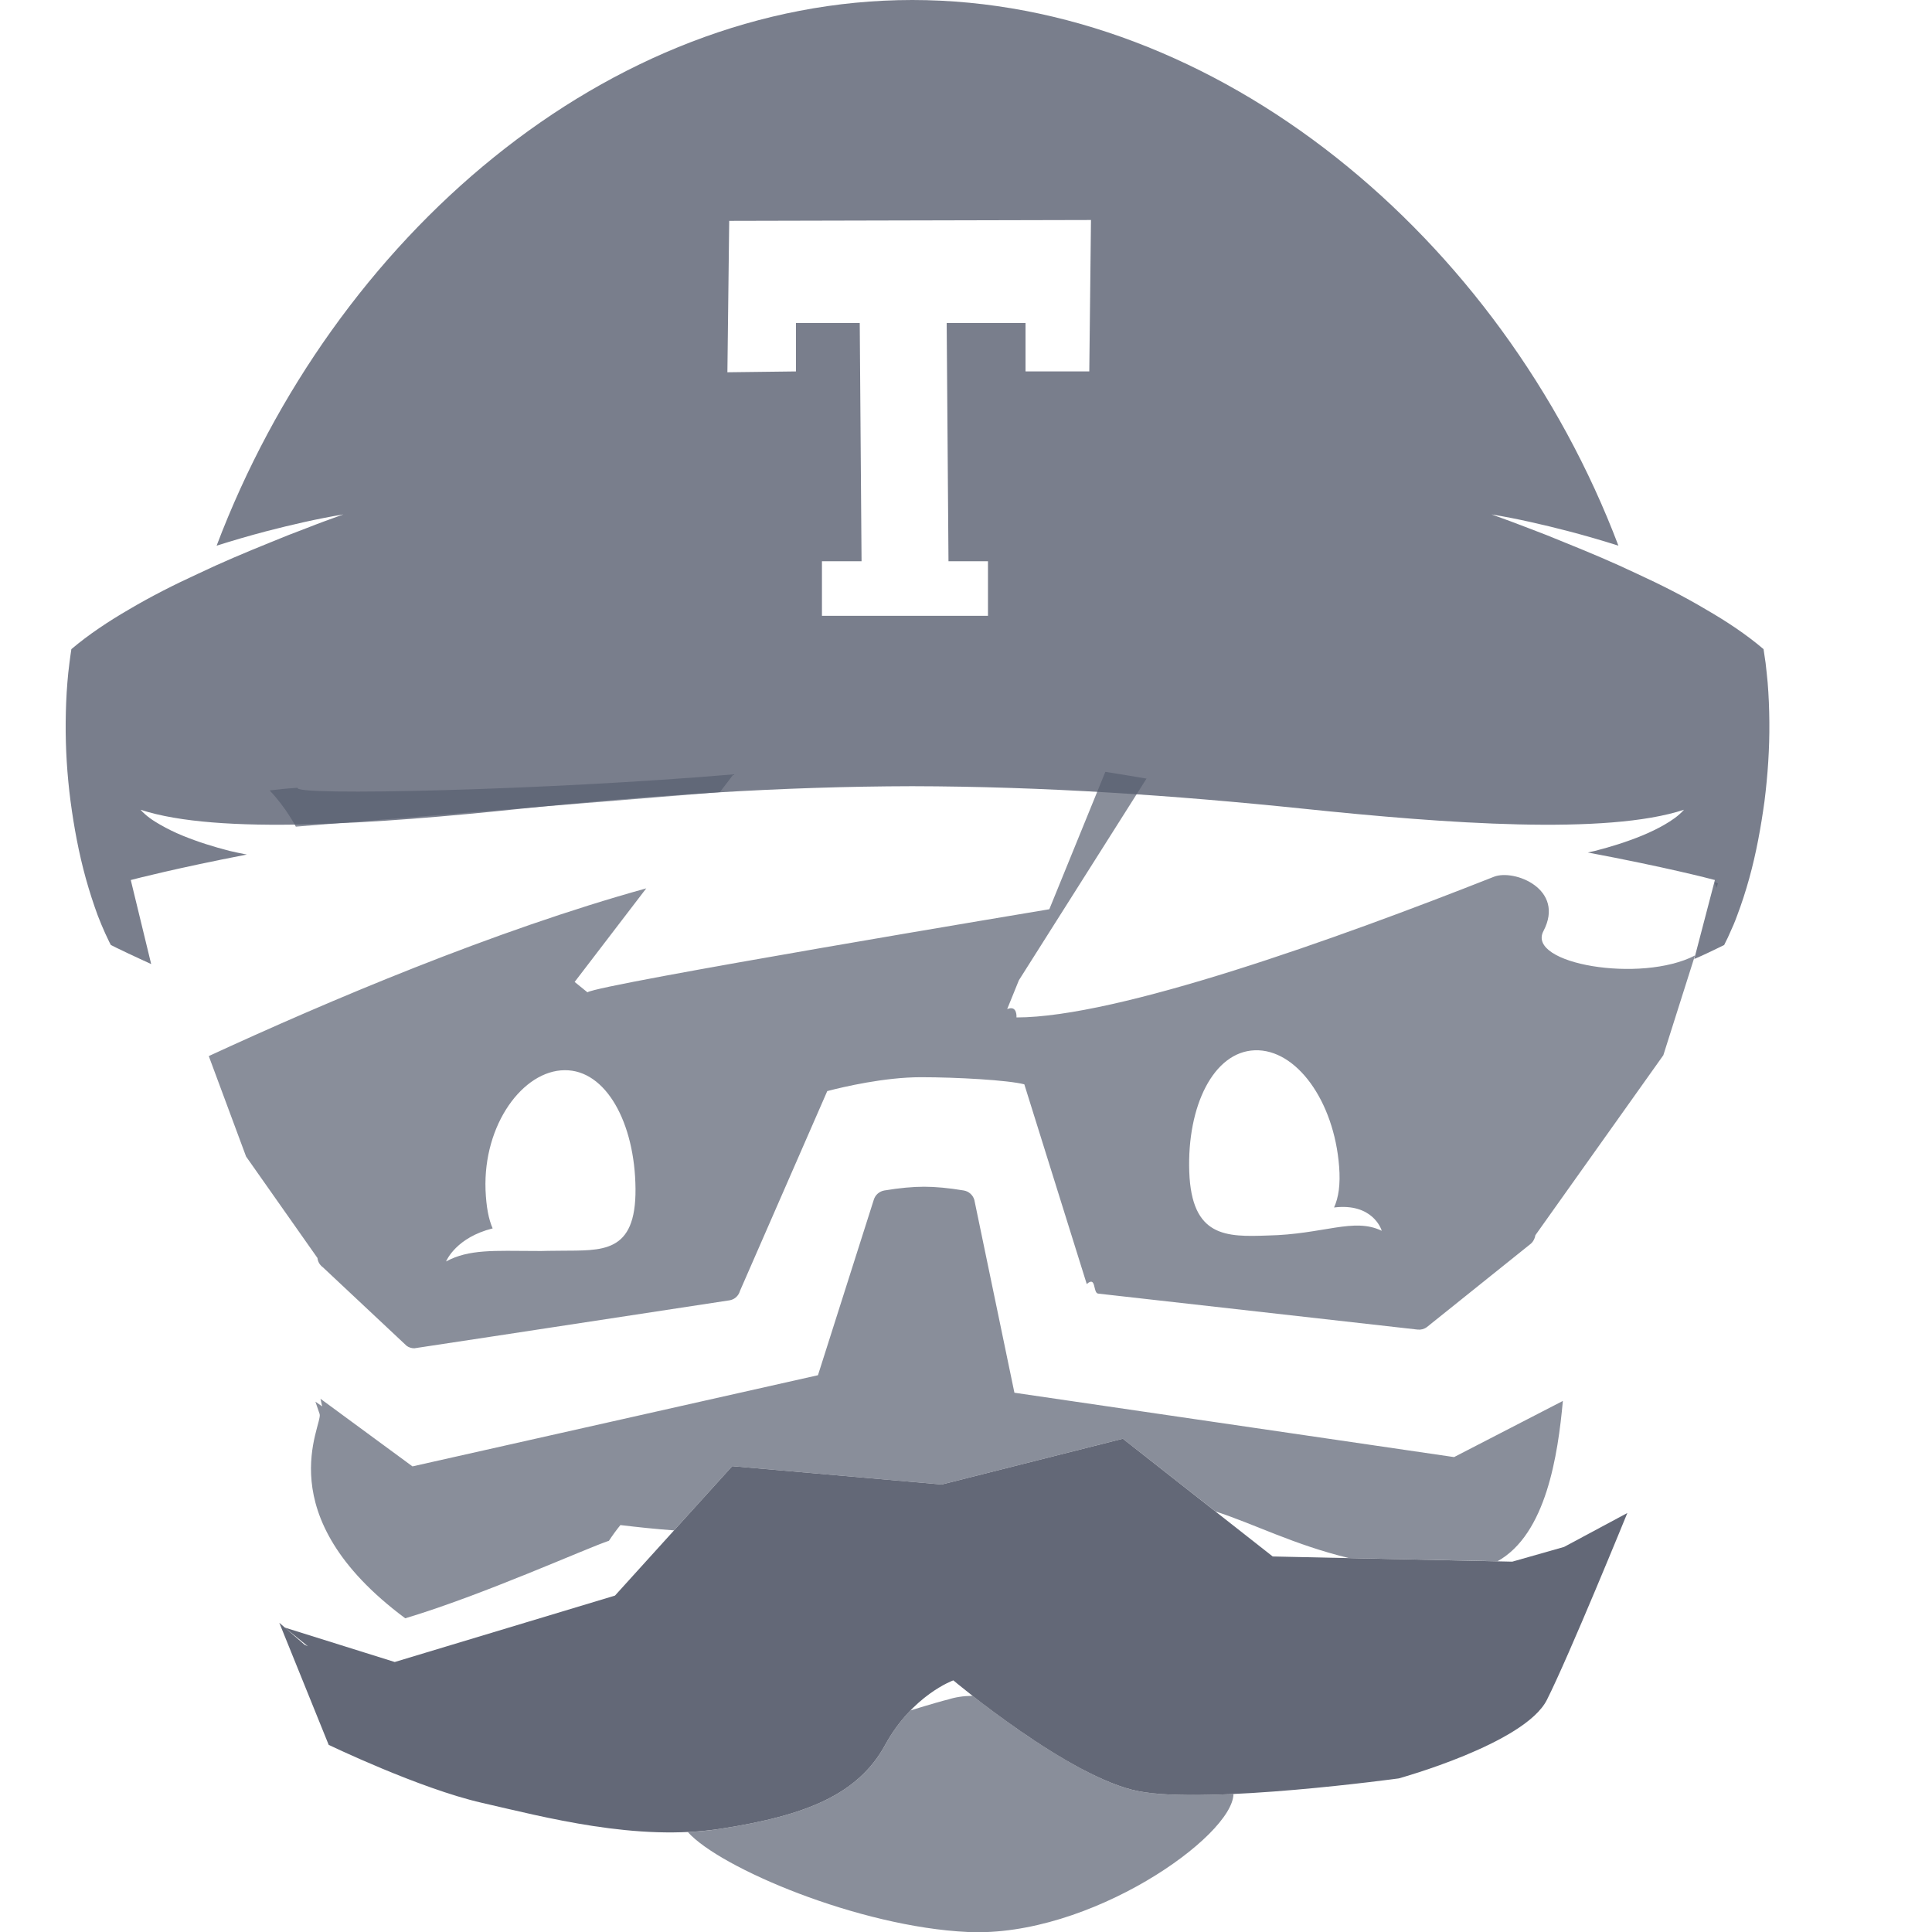 <svg xmlns="http://www.w3.org/2000/svg" width="16" height="16" viewBox="0 0 16 16"><g fill="none" fill-rule="evenodd"><path fill="#585E6F" d="M14.622,5.491 C14.628,5.545 14.634,5.599 14.639,5.653 C14.648,5.762 14.652,5.871 14.653,5.98 C14.655,6.199 14.64,6.418 14.613,6.634 C14.583,6.852 14.544,7.067 14.486,7.276 C14.457,7.38 14.424,7.483 14.386,7.583 C14.368,7.633 14.347,7.682 14.325,7.729 C14.315,7.753 14.304,7.776 14.292,7.799 L14.279,7.826 C14.262,7.834 14.246,7.842 14.23,7.85 L14.134,7.896 C14.1,7.912 14.066,7.927 14.031,7.942 L14.202,7.288 C14.162,7.277 13.789,7.18 13.149,7.06 C13.169,7.056 13.188,7.051 13.208,7.047 C13.341,7.013 13.472,6.972 13.599,6.92 C13.662,6.894 13.725,6.864 13.784,6.83 C13.843,6.796 13.901,6.757 13.946,6.706 C13.305,6.917 11.979,6.821 10.8,6.698 C9.722,6.586 8.641,6.513 7.555,6.511 C6.469,6.513 5.388,6.586 4.31,6.698 C3.132,6.821 1.806,6.917 1.164,6.706 C1.209,6.757 1.267,6.796 1.327,6.83 C1.386,6.864 1.448,6.894 1.511,6.92 C1.638,6.972 1.769,7.013 1.902,7.047 C1.949,7.058 1.997,7.068 2.044,7.077 C1.46,7.19 1.121,7.278 1.083,7.288 L1.252,7.984 C1.19,7.956 1.116,7.921 1.062,7.896 L0.966,7.85 C0.95,7.842 0.934,7.834 0.918,7.826 L0.904,7.799 C0.893,7.776 0.882,7.753 0.871,7.729 C0.85,7.682 0.829,7.633 0.81,7.583 C0.773,7.483 0.74,7.38 0.711,7.276 C0.653,7.067 0.613,6.852 0.584,6.634 C0.556,6.418 0.542,6.199 0.544,5.98 C0.545,5.871 0.549,5.762 0.558,5.653 C0.562,5.599 0.568,5.545 0.575,5.491 C0.579,5.453 0.586,5.413 0.591,5.376 C0.735,5.254 0.898,5.146 1.067,5.048 C1.251,4.939 1.443,4.842 1.639,4.752 C1.834,4.659 2.033,4.575 2.234,4.494 C2.335,4.452 2.436,4.412 2.538,4.374 C2.639,4.334 2.741,4.297 2.844,4.26 C2.629,4.296 2.416,4.345 2.204,4.4 C2.067,4.436 1.93,4.476 1.794,4.519 C2.761,1.966 5.03,-1.11022302e-16 7.555,-1.11022302e-16 C10.08,-1.11022302e-16 12.436,1.966 13.403,4.519 C13.267,4.476 13.13,4.436 12.992,4.4 C12.781,4.345 12.568,4.296 12.352,4.26 C12.455,4.297 12.557,4.334 12.659,4.374 C12.76,4.412 12.862,4.452 12.962,4.494 C13.163,4.575 13.363,4.659 13.558,4.752 C13.754,4.842 13.946,4.939 14.129,5.048 C14.299,5.146 14.462,5.254 14.605,5.376 C14.611,5.413 14.617,5.453 14.622,5.491 Z M9.021,3.076 L9.035,1.822 L6.039,1.829 L6.024,3.083 L6.592,3.076 L6.592,2.675 L7.12,2.675 L7.135,4.648 L6.807,4.648 L6.807,5.1 L8.182,5.1 L8.182,4.648 L7.855,4.648 L7.84,2.675 L8.493,2.675 L8.493,3.076 L9.021,3.076 Z" opacity=".8"/><path fill="#585E6F" d="M9.495,6.448 L8.438,8.118 L8.341,8.357 C8.427,8.321 8.418,8.426 8.418,8.426 C9.257,8.426 11.069,7.776 12.372,7.261 C12.539,7.195 12.965,7.362 12.782,7.711 C12.639,7.983 13.59,8.145 14.037,7.913 L13.775,8.739 L12.715,10.23 C12.71,10.261 12.694,10.289 12.669,10.307 L11.816,10.991 C11.794,11.007 11.767,11.014 11.74,11.011 L9.094,10.713 C9.05,10.707 9.08,10.563 9,10.634 L8.483,8.98 C8.349,8.945 7.926,8.921 7.626,8.921 C7.326,8.921 6.984,9.001 6.851,9.036 L6.128,10.691 C6.12,10.72 6.1,10.744 6.074,10.758 C6.065,10.762 6.056,10.766 6.046,10.768 C4.308,11.033 3.436,11.166 3.431,11.166 C3.409,11.166 3.386,11.159 3.368,11.146 L2.675,10.496 C2.65,10.478 2.632,10.45 2.629,10.418 L2.038,9.578 L1.729,8.746 C2.71,8.293 4.095,7.705 5.352,7.357 L4.759,8.132 L4.865,8.218 C4.945,8.153 8.69,7.53 8.69,7.53 L9.154,6.392 C9.268,6.41 9.382,6.429 9.495,6.448 Z M14.2,7.306 C14.223,7.312 14.232,7.318 14.225,7.322 L14.215,7.354 C14.21,7.338 14.205,7.322 14.2,7.306 Z M6.074,6.413 L5.962,6.56 L2.45,6.846 C2.45,6.846 2.368,6.687 2.233,6.546 C2.307,6.537 2.385,6.529 2.466,6.524 C2.409,6.594 4.537,6.544 6.074,6.413 Z M12.401,12.93 L11.17,12.903 C10.715,12.793 10.388,12.621 10.066,12.517 L9.299,11.915 L7.799,12.294 L6.064,12.142 L5.582,12.674 C5.429,12.663 5.28,12.647 5.138,12.63 C5.106,12.669 5.074,12.713 5.043,12.76 C4.868,12.817 3.993,13.212 3.356,13.402 C2.203,12.545 2.677,11.798 2.647,11.71 C2.635,11.676 2.623,11.642 2.612,11.608 L2.668,11.647 L2.654,11.584 L3.416,12.144 L6.774,11.389 L7.236,9.937 C7.248,9.896 7.282,9.866 7.324,9.859 C7.45,9.838 7.56,9.828 7.653,9.828 C7.745,9.828 7.856,9.838 7.981,9.859 C8.023,9.866 8.057,9.896 8.069,9.937 L8.401,11.534 L12.042,12.067 L12.943,11.602 C12.902,12.049 12.805,12.706 12.401,12.93 Z M10.215,14.857 C10.21,15.207 9.026,16.047 8.016,16 C7.112,15.958 5.961,15.469 5.696,15.172 C5.79,15.168 5.882,15.159 5.974,15.144 C6.675,15.035 7.106,14.862 7.331,14.45 C7.395,14.333 7.468,14.239 7.54,14.165 C7.712,14.112 7.829,14.079 7.851,14.075 C7.908,14.056 7.976,14.045 8.055,14.044 C8.353,14.277 9.002,14.753 9.433,14.835 C9.618,14.87 9.908,14.872 10.215,14.857 Z M10.498,10.232 C10.959,10.223 11.212,10.08 11.443,10.193 C11.44,10.18 11.367,9.961 11.048,10 C11.085,9.919 11.102,9.81 11.09,9.66 C11.048,9.117 10.735,8.686 10.392,8.698 C10.05,8.71 9.83,9.16 9.849,9.704 C9.868,10.248 10.156,10.244 10.498,10.232 Z M4.64,10.358 C4.983,10.354 5.268,10.387 5.263,9.843 C5.258,9.299 5.018,8.859 4.676,8.863 C4.332,8.865 4.001,9.311 4.021,9.855 C4.027,9.997 4.047,10.099 4.08,10.173 C3.781,10.248 3.699,10.435 3.694,10.447 C3.883,10.344 4.095,10.359 4.428,10.36 C4.464,10.361 4.501,10.36 4.539,10.359 C4.572,10.359 4.605,10.358 4.64,10.358 Z" opacity=".7"/><path fill="#636877" d="M2.55,13.634 C2.541,13.629 2.531,13.625 2.521,13.62 C2.453,13.561 2.397,13.512 2.36,13.48 L2.55,13.634 Z M12.524,12.933 L10.54,12.89 L9.299,11.915 L7.799,12.294 L6.064,12.142 L5.093,13.214 L3.269,13.764 L2.359,13.479 C2.33,13.454 2.313,13.439 2.313,13.439 L2.722,14.45 C2.722,14.45 3.473,14.812 3.99,14.93 C4.507,15.048 5.274,15.254 5.974,15.144 C6.675,15.035 7.106,14.862 7.331,14.45 C7.557,14.037 7.895,13.916 7.895,13.916 C7.895,13.916 8.858,14.726 9.433,14.835 C10.008,14.944 11.584,14.728 11.584,14.728 C11.584,14.728 12.626,14.441 12.81,14.079 C12.993,13.717 13.477,12.53 13.477,12.53 L12.953,12.811 L12.524,12.933 Z"/></g></svg>